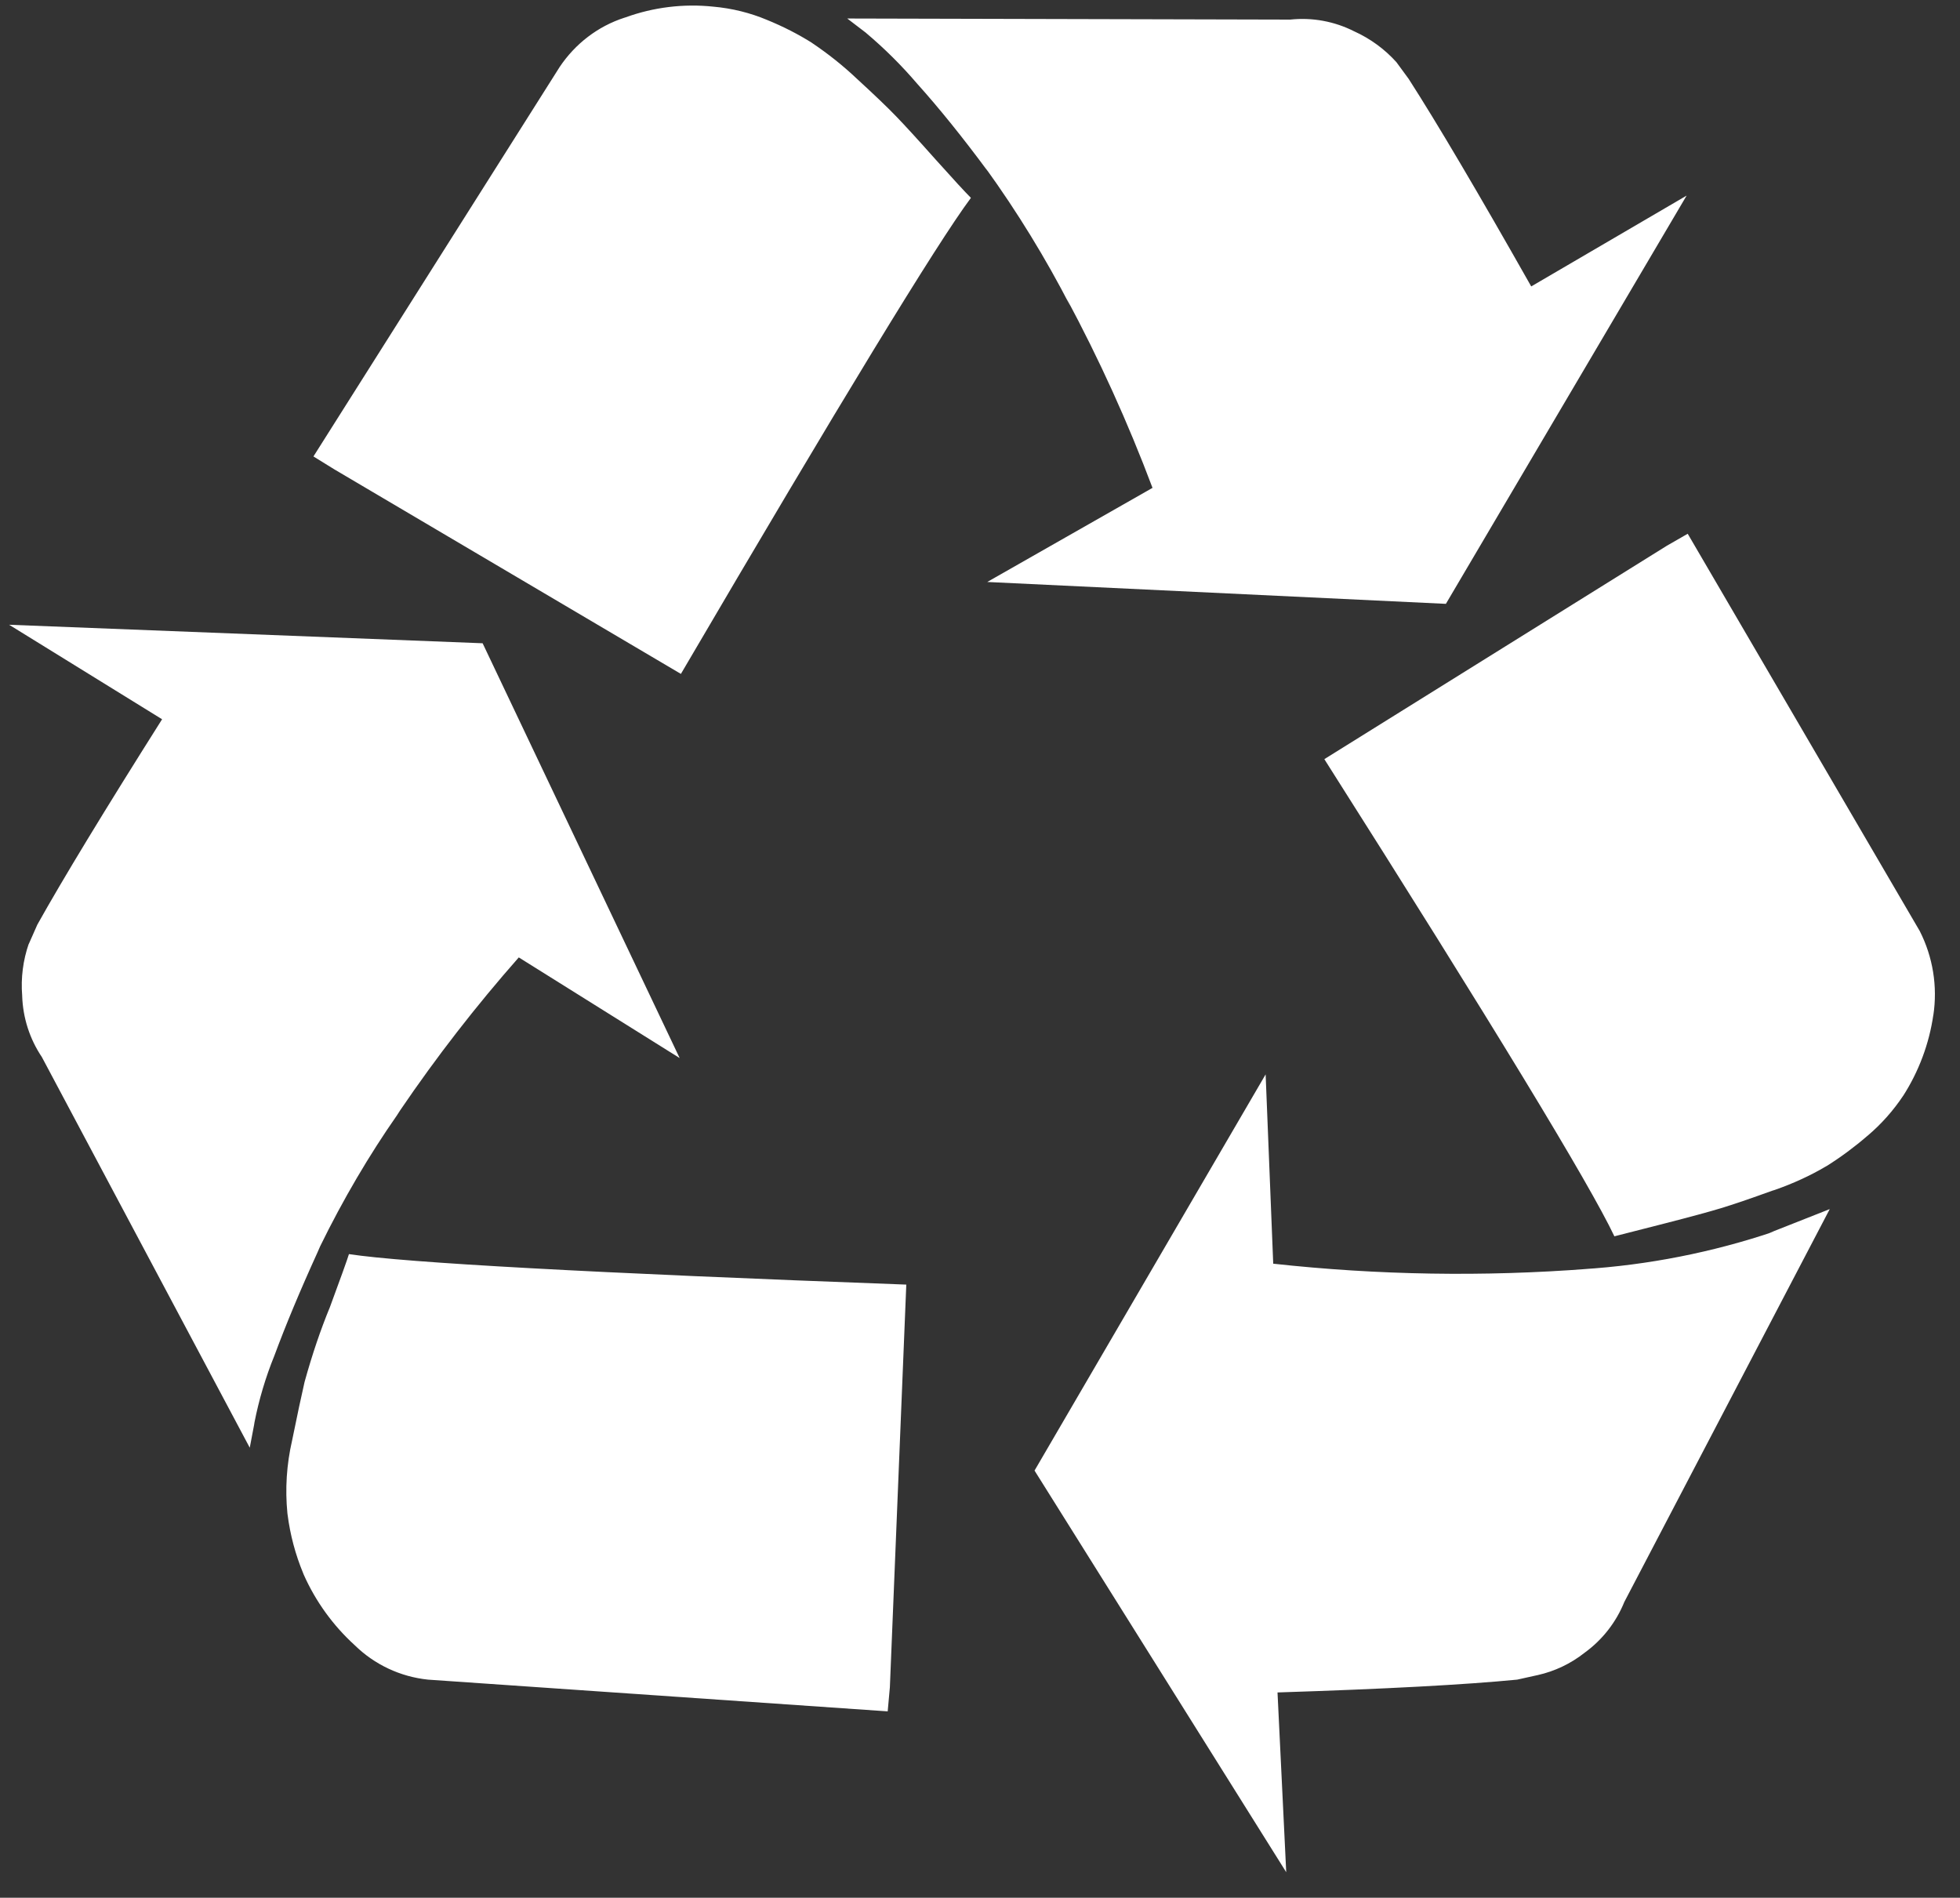 <svg width="63" height="61" viewBox="0 0 63 61" fill="none" xmlns="http://www.w3.org/2000/svg">
<rect x="0" y="0" width="63" height="61" fill="#333333" stroke="none"/>
<g clip-path="url(#clip0_1_62)">
<path d="M29.131 41.29L28.603 54.235L28.533 55.01L13.758 53.99C12.869 53.898 12.038 53.508 11.4 52.882C10.705 52.249 10.148 51.479 9.765 50.62L9.748 50.577C9.495 49.97 9.326 49.332 9.243 48.68L9.238 48.642C9.161 47.861 9.212 47.072 9.388 46.307L9.378 46.355C9.555 45.487 9.692 44.842 9.79 44.42C10.046 43.5 10.303 42.752 10.601 42.022L10.548 42.17C10.946 41.092 11.169 40.472 11.216 40.312C13.047 40.591 19.017 40.917 29.125 41.292L29.131 41.29ZM15.513 20.677L21.846 34.01L16.675 30.775C15.304 32.33 14.031 33.97 12.866 35.685L12.755 35.857C11.876 37.115 11.025 38.557 10.29 40.062L10.206 40.255C9.642 41.493 9.18 42.602 8.818 43.58C8.537 44.271 8.324 44.988 8.18 45.72L8.168 45.797L8.028 46.535L1.345 33.977C0.954 33.395 0.735 32.714 0.713 32.012V32.005C0.667 31.436 0.74 30.864 0.928 30.325L0.92 30.355L1.2 29.722C2.025 28.246 3.362 26.045 5.21 23.12L0.293 20.082L15.513 20.677ZM58.813 38.865L52.211 51.492C51.947 52.144 51.507 52.709 50.938 53.122L50.928 53.13C50.486 53.478 49.972 53.722 49.423 53.845L49.398 53.85L48.766 53.99C47.1 54.153 44.533 54.291 41.063 54.402L41.343 60.18L33.253 47.27L40.681 34.535L40.925 40.62C44.292 40.989 47.686 41.044 51.063 40.785L50.878 40.797C52.974 40.664 55.043 40.256 57.033 39.585L56.863 39.635L58.813 38.865ZM31.208 6.36C30.108 7.837 27 12.937 21.886 21.662L10.743 15.085L10.075 14.672L17.991 2.15C18.491 1.405 19.215 0.847 20.068 0.57L20.096 0.562C21.004 0.231 21.976 0.112 22.938 0.215L22.91 0.212C23.538 0.267 24.118 0.415 24.655 0.64L24.618 0.625C25.186 0.855 25.666 1.105 26.12 1.39L26.081 1.367C26.625 1.732 27.103 2.115 27.543 2.532L27.538 2.527C28.101 3.044 28.524 3.448 28.805 3.74C29.087 4.032 29.51 4.494 30.073 5.127C30.641 5.761 31.02 6.172 31.208 6.36ZM54.248 17.157L61.706 29.927C62.13 30.762 62.283 31.709 62.143 32.635L62.145 32.61C62.011 33.547 61.676 34.444 61.163 35.24L61.178 35.215C60.857 35.699 60.469 36.135 60.026 36.51L60.016 36.517C59.609 36.869 59.177 37.189 58.723 37.475L58.678 37.5C58.193 37.787 57.628 38.047 57.038 38.252L56.971 38.272C56.255 38.531 55.706 38.718 55.321 38.835C54.935 38.952 54.331 39.116 53.508 39.327L51.891 39.74C51.092 38.052 47.985 32.939 42.568 24.402L53.578 17.542L54.248 17.157ZM49.218 9.207L54.213 6.287L46.475 19.41L31.733 18.707L37.045 15.682C36.258 13.587 35.332 11.547 34.273 9.575L34.408 9.85C33.611 8.301 32.7 6.815 31.68 5.402L31.75 5.505C30.942 4.413 30.186 3.475 29.48 2.69C28.982 2.107 28.437 1.565 27.851 1.07L27.831 1.052L27.233 0.595L41.471 0.63C42.18 0.554 42.897 0.686 43.533 1.01L43.513 1C44.056 1.245 44.513 1.585 44.888 2.002L44.891 2.007L45.278 2.535C46.193 3.958 47.506 6.182 49.218 9.207Z" fill="white"/>
</g>
<defs>
<clipPath id="clip0_1_62">
<rect width="62.5" height="60" fill="white" transform="translate(0.285 0.18)"/>
</clipPath>
</defs>
</svg>

